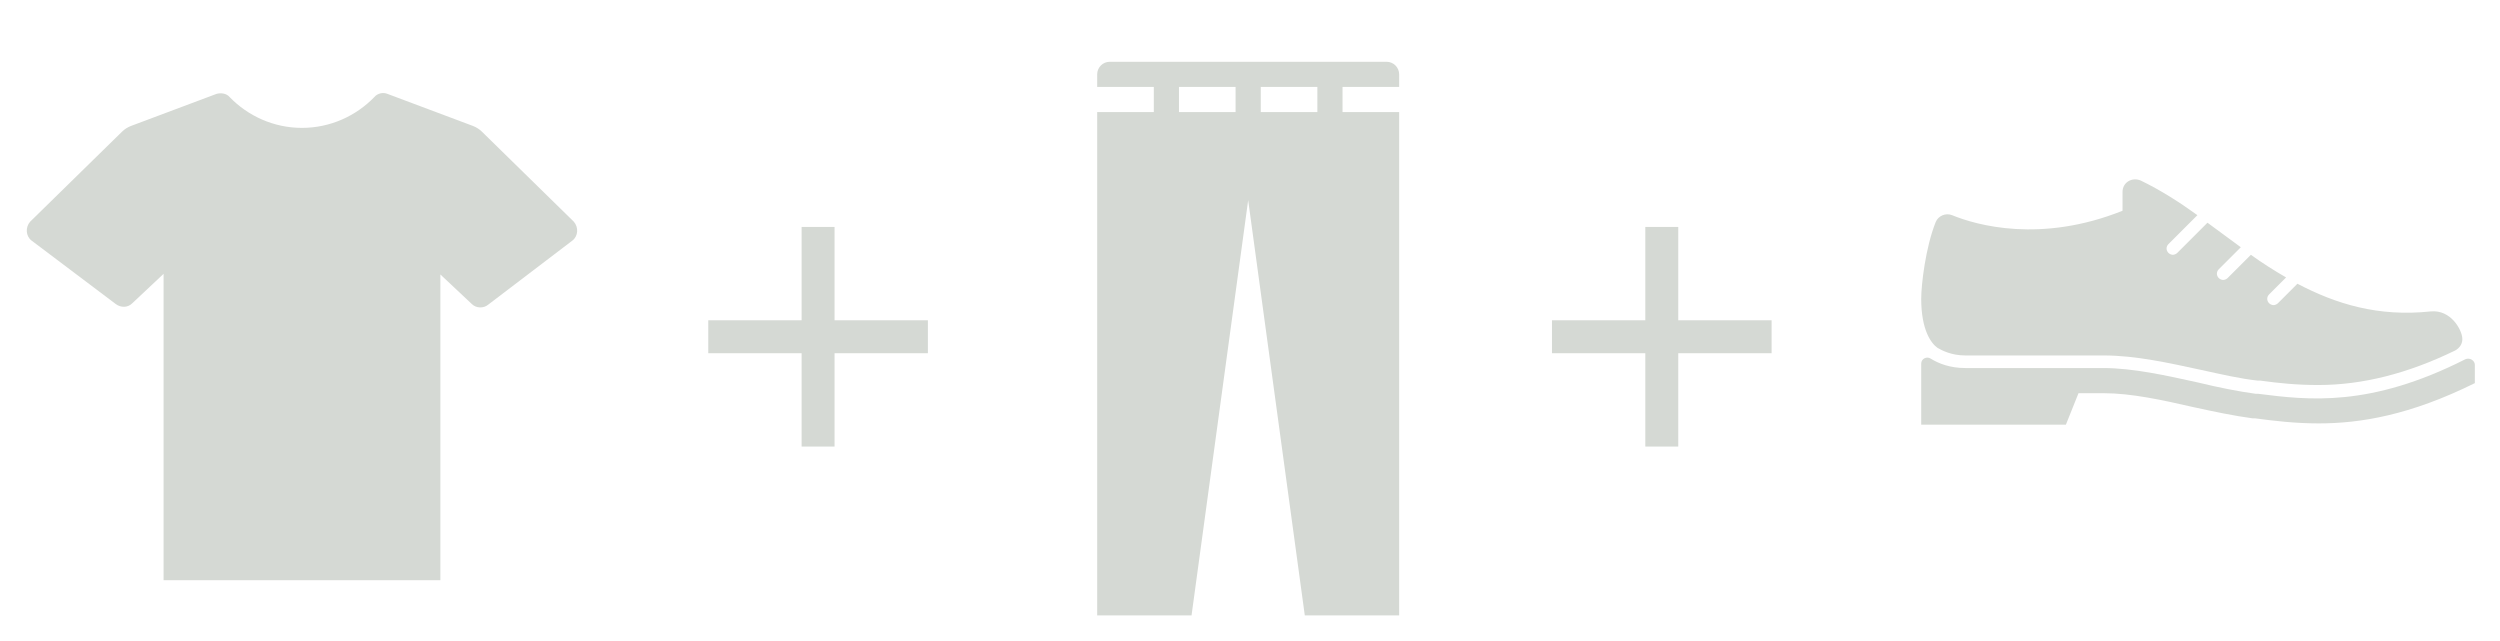 <svg width="1366" height="350" xmlns="http://www.w3.org/2000/svg" xmlns:xlink="http://www.w3.org/1999/xlink" xml:space="preserve" overflow="hidden"><defs><clipPath id="clip0"><rect x="1462" y="54" width="1366" height="350"/></clipPath><clipPath id="clip1"><rect x="1978" y="73" width="331" height="331"/></clipPath><clipPath id="clip2"><rect x="1978" y="73" width="331" height="331"/></clipPath><clipPath id="clip3"><rect x="1978" y="73" width="331" height="331"/></clipPath><clipPath id="clip4"><rect x="1837" y="166" width="145" height="145"/></clipPath><clipPath id="clip5"><rect x="1837" y="166" width="145" height="145"/></clipPath><clipPath id="clip6"><rect x="1837" y="166" width="145" height="145"/></clipPath><clipPath id="clip7"><rect x="2297" y="166" width="145" height="145"/></clipPath><clipPath id="clip8"><rect x="2297" y="166" width="145" height="145"/></clipPath><clipPath id="clip9"><rect x="2297" y="166" width="145" height="145"/></clipPath><clipPath id="clip10"><rect x="1461" y="72" width="331" height="331"/></clipPath><clipPath id="clip11"><rect x="1461" y="72" width="331" height="331"/></clipPath><clipPath id="clip12"><rect x="1461" y="72" width="331" height="331"/></clipPath><clipPath id="clip13"><rect x="2498" y="53" width="331" height="331"/></clipPath><clipPath id="clip14"><rect x="2498" y="53" width="331" height="331"/></clipPath><clipPath id="clip15"><rect x="2498" y="53" width="331" height="331"/></clipPath></defs><g clip-path="url(#clip0)" transform="translate(-1462 -54)"><g clip-path="url(#clip1)"><g clip-path="url(#clip2)"><g clip-path="url(#clip3)"><path d="M2226.5 101.5 2226.5 94.625C2226.5 90.844 2223.41 87.75 2219.62 87.75L2144 87.75 2068.38 87.75C2064.59 87.75 2061.5 90.844 2061.5 94.625L2061.5 101.5 2092.44 101.5 2092.44 115.25 2061.5 115.25 2061.5 390.25 2113.06 390.25 2144 163.375 2174.94 390.25 2226.5 390.25 2226.5 115.25 2195.56 115.25 2195.56 101.5 2226.5 101.5ZM2106.19 115.25 2106.19 101.5 2137.12 101.5 2137.12 115.25 2106.19 115.25ZM2181.81 115.25 2150.88 115.25 2150.88 101.5 2181.81 101.5 2181.81 115.25Z" fill="#D5D9D4"/></g></g></g><g clip-path="url(#clip4)"><g clip-path="url(#clip5)"><g clip-path="url(#clip6)"><path d="M1969 229 1918 229 1918 178 1900 178 1900 229 1849 229 1849 247 1900 247 1900 298 1918 298 1918 247 1969 247Z" fill="#D5D9D4"/></g></g></g><g clip-path="url(#clip7)"><g clip-path="url(#clip8)"><g clip-path="url(#clip9)"><path d="M2430 229 2379 229 2379 178 2361 178 2361 229 2310 229 2310 247 2361 247 2361 298 2379 298 2379 247 2430 247Z" fill="#D5D9D4"/></g></g></g><g clip-path="url(#clip10)"><g clip-path="url(#clip11)"><g clip-path="url(#clip12)"><path d="M1775.5 175.094 1725.31 125.937C1723.94 124.562 1722.22 123.531 1720.5 122.844L1673.75 105.312C1671.34 104.281 1668.25 104.969 1666.53 107.031 1656.56 117.344 1642.47 123.875 1627 123.875 1611.53 123.875 1597.44 117.344 1587.47 107.031 1585.75 104.969 1582.66 104.625 1580.25 105.312L1533.5 122.844C1531.78 123.531 1530.06 124.562 1528.69 125.937L1478.5 175.094C1475.75 178.187 1476.09 183 1479.19 185.406L1525.25 220.125C1528 222.187 1531.78 222.187 1534.19 219.781L1551.38 203.625 1551.38 371.031 1702.62 371.031 1702.62 203.969 1719.81 220.125C1722.22 222.531 1726.34 222.531 1728.75 220.469L1774.81 185.406C1777.91 183 1778.25 178.187 1775.5 175.094Z" fill="#D5D9D4"/></g></g></g><g clip-path="url(#clip13)"><g clip-path="url(#clip14)"><g clip-path="url(#clip15)"><path d="M2696 269.187 2694.62 269.187C2684.66 267.812 2674.34 265.75 2663 263 2645.81 259.219 2627.59 255.094 2611.09 255.094L2535.81 255.094C2527.56 255.094 2521.38 252.687 2516.91 249.937 2514.84 248.562 2511.75 249.937 2511.75 252.687L2511.75 286.031 2590.81 286.031 2597.69 268.844 2611.44 268.844C2626.56 268.844 2643.75 272.625 2660.25 276.406 2671.25 278.812 2682.59 281.219 2692.91 282.594L2694.28 282.594C2704.59 283.969 2715.94 285.344 2729 285.344 2751.69 285.344 2778.84 280.875 2814.25 263.344L2814.25 253.375C2814.25 250.969 2811.5 249.25 2809.09 250.281 2756.84 276.75 2723.16 272.625 2696 269.187Z" fill="#D5D9D4"/><path d="M2790.19 224.156C2761.31 227.25 2738.28 220.031 2717.31 209.031L2706.66 219.687C2705.97 220.375 2704.94 220.719 2704.25 220.719 2703.56 220.719 2702.53 220.375 2701.84 219.687 2700.47 218.312 2700.47 216.25 2701.84 214.875L2711.12 205.594C2704.59 201.812 2698.06 197.687 2691.88 193.219L2679.16 205.937C2678.47 206.625 2677.44 206.969 2676.75 206.969 2676.06 206.969 2675.03 206.625 2674.34 205.937 2672.97 204.562 2672.97 202.5 2674.34 201.125L2686.38 189.094C2680.19 184.625 2674.34 180.156 2668.16 175.687L2651.66 192.187C2650.97 192.875 2649.94 193.219 2649.25 193.219 2648.56 193.219 2647.53 192.875 2646.84 192.187 2645.47 190.812 2645.47 188.75 2646.84 187.375L2662.66 171.562C2652.69 164.344 2642.38 157.812 2631.72 152.656 2626.91 150.594 2621.75 153.687 2621.75 158.844L2621.75 169.156C2577.06 187.031 2542 177.062 2528.59 171.562 2525.16 170.187 2521.03 171.906 2519.66 175.344 2514.16 189.094 2511.75 209.375 2511.75 217.281 2511.75 234.469 2517.25 241.687 2520.69 244.094 2523.09 245.469 2528.25 248.219 2535.81 248.219L2611.44 248.219C2628.97 248.219 2647.19 252.344 2664.72 256.125 2675.72 258.531 2686.03 260.937 2695.66 261.969L2697.03 261.969C2707 263.344 2716.97 264.375 2728.66 264.375 2752.72 264.375 2777.47 258.187 2803.59 245.469 2806 244.094 2807.72 241.687 2807.38 238.594 2807.03 234.125 2801.19 223.125 2790.19 224.156Z" fill="#D5D9D4"/></g></g></g></g></svg>